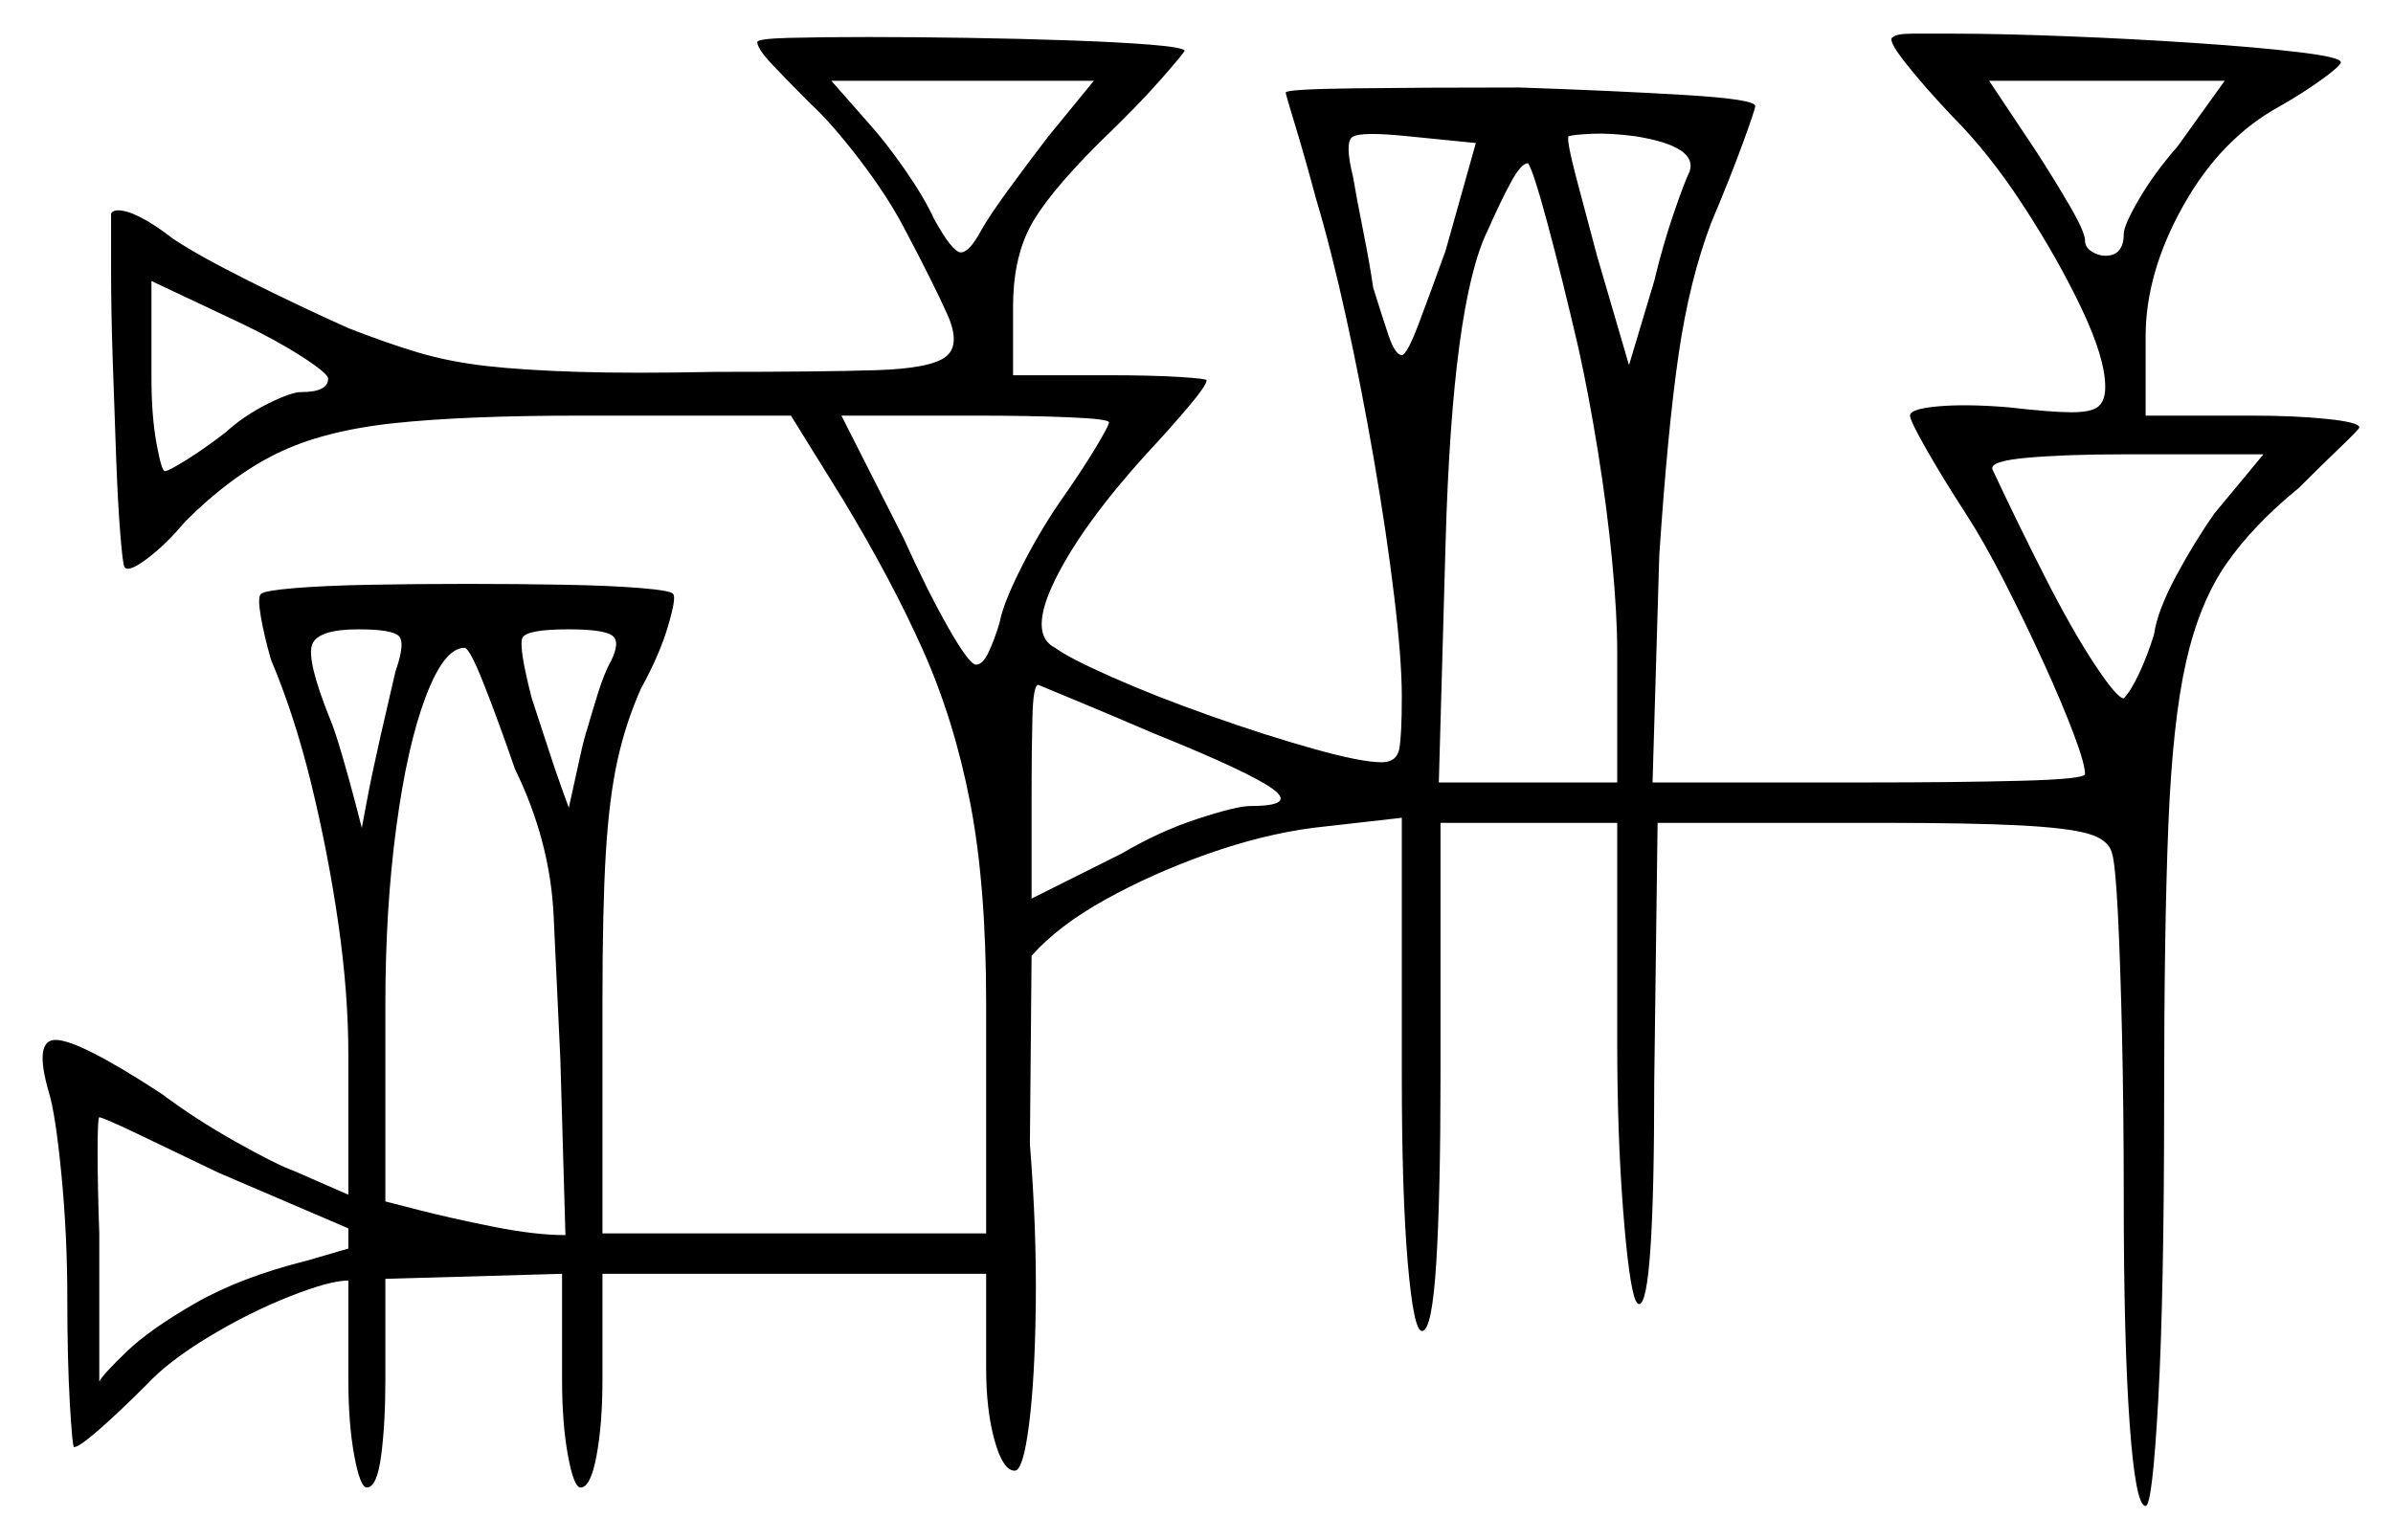 <svg xmlns="http://www.w3.org/2000/svg" width="711.0" height="457.5" viewBox="0 0 711.0 457.5"><path d="M117.5 199.5Q120.5 191.0 118.5 189.0Q116.5 187.0 106.5 187.0Q94.5 187.0 92.75 191.5Q91.0 196.0 98.0 213.5Q99.5 217.0 101.75 224.75Q104.0 232.5 105.75 239.25Q107.5 246.0 107.5 246.0Q107.5 246.0 109.0 238.0Q110.5 230.0 113.0 219.0Q115.5 208.0 117.5 199.5ZM153.0 228.5Q148.0 214.0 143.75 203.25Q139.5 192.5 138.0 192.5Q132.0 192.5 126.5 207.0Q121.0 221.5 117.75 245.75Q114.5 270.0 114.5 298.5V357.0Q114.5 357.0 124.25 359.5Q134.0 362.0 146.5 364.5Q159.0 367.0 168.0 367.0L166.5 315.0Q165.5 294.5 164.5 272.25Q163.5 250.0 153.0 228.5ZM181.5 196.5Q184.5 190.5 181.75 188.75Q179.0 187.0 169.0 187.0Q156.5 187.0 155.25 189.5Q154.0 192.0 158.0 207.5Q160.0 213.5 162.5 221.25Q165.0 229.0 167.0 234.5Q169.0 240.0 169.0 240.0Q169.0 240.0 170.0 235.5Q171.0 231.0 172.25 225.25Q173.5 219.5 174.5 216.5Q175.5 213.0 177.5 206.5Q179.5 200.0 181.5 196.5ZM97.5 112.5Q97.5 111.0 89.75 106.0Q82.0 101.0 71.5 96.0L45.0 83.5V112.5Q45.0 123.5 46.5 131.75Q48.0 140.0 49.0 140.0Q50.0 140.0 55.25 136.75Q60.5 133.5 67.0 128.5Q72.5 123.5 79.5 120.0Q86.5 116.5 89.5 116.5Q97.5 116.5 97.5 112.5ZM329.5 125.5Q329.5 124.5 317.75 124.0Q306.0 123.5 290.0 123.5H250.0L268.5 160.0Q275.5 175.5 281.75 186.5Q288.0 197.5 290.0 197.5Q292.0 197.5 293.75 193.75Q295.5 190.0 297.0 185.0Q298.0 179.5 303.25 169.0Q308.5 158.5 315.0 149.0Q321.0 140.5 325.25 133.5Q329.5 126.5 329.5 125.5ZM343.0 218.0Q329.0 212.0 318.75 207.75Q308.5 203.5 308.5 203.5Q307.0 203.5 306.75 213.0Q306.5 222.5 306.5 236.0V267.0L333.5 253.5Q344.5 247.0 356.0 243.25Q367.5 239.5 371.5 239.5Q385.0 239.5 378.25 234.5Q371.5 229.5 343.0 218.0ZM658.0 152.5 672.5 135.0H631.0Q614.0 135.0 602.5 136.0Q591.0 137.0 592.0 139.5Q599.5 155.5 607.5 171.25Q615.5 187.0 622.25 197.25Q629.0 207.5 631.0 207.5Q633.0 205.5 635.5 200.25Q638.0 195.0 640.0 188.5Q641.0 181.5 646.5 171.25Q652.0 161.0 658.0 152.5ZM311.5 40.5 325.0 24.0H247.0L258.0 36.5Q263.0 42.0 268.75 50.25Q274.5 58.5 277.5 65.0Q283.0 75.0 285.5 75.0Q288.0 75.0 291.5 68.5Q294.0 64.0 300.25 55.5Q306.5 47.0 311.5 40.5ZM429.5 74.5 438.5 42.5 418.5 40.5Q404.0 39.0 401.75 40.75Q399.5 42.5 402.0 52.5Q403.0 58.5 405.0 68.5Q407.0 78.5 408.0 85.5Q410.5 93.5 412.5 99.5Q414.5 105.5 416.5 105.5Q418.0 105.5 421.5 96.25Q425.0 87.0 429.5 74.5ZM469.0 103.5Q464.0 82.0 459.75 66.25Q455.5 50.5 454.0 48.5Q452.0 48.5 449.0 54.0Q446.0 59.5 442.0 68.5Q431.5 90.0 429.5 161.5L427.5 232.5H480.5V193.5Q480.5 182.5 479.0 166.75Q477.5 151.0 474.75 134.0Q472.0 117.0 469.0 103.5ZM502.0 51.0Q504.5 43.5 486.0 40.5Q478.5 39.5 473.0 39.75Q467.5 40.0 466.0 40.5Q465.5 42.0 468.25 52.5Q471.0 63.0 474.5 76.0L484.0 108.5L491.5 83.5Q494.0 73.0 497.25 63.5Q500.5 54.0 502.0 51.0ZM647.0 43.5 661.0 24.0H591.0L605.0 45.0Q610.5 53.5 615.0 61.25Q619.5 69.0 619.5 71.5Q619.5 73.5 621.5 74.75Q623.5 76.0 625.5 76.0Q631.0 76.0 631.0 69.5Q631.0 67.0 635.5 59.25Q640.0 51.5 647.0 43.5ZM103.5 365.0 65.0 348.5Q50.5 341.5 40.5 336.75Q30.5 332.0 29.5 332.0Q29.0 332.0 29.0 342.25Q29.0 352.5 29.5 366.5V410.5Q30.5 408.5 37.5 401.75Q44.5 395.0 58.0 387.25Q71.5 379.5 91.5 374.5L103.5 371.0ZM225.0 12.5Q225.0 11.5 234.5 11.25Q244.0 11.0 258.0 11.0Q271.5 11.0 287.5 11.25Q303.5 11.5 317.75 12.0Q332.0 12.5 341.5 13.25Q351.0 14.0 352.0 15.0Q352.0 15.5 345.0 23.5Q338.0 31.5 326.5 42.5Q310.5 58.5 305.75 68.0Q301.0 77.5 301.0 91.0V111.5H329.5Q342.0 111.5 350.25 112.0Q358.5 112.5 358.5 113.0Q358.5 114.5 353.0 121.0Q347.5 127.5 340.5 135.0Q321.5 156.0 313.5 172.25Q305.5 188.5 313.5 192.5Q317.5 195.5 330.5 201.25Q343.5 207.0 359.75 212.75Q376.0 218.5 390.25 222.5Q404.5 226.5 410.5 226.5Q415.0 226.5 415.75 222.5Q416.5 218.5 416.5 207.0Q416.5 196.0 414.25 177.25Q412.0 158.5 408.25 136.75Q404.5 115.0 400.0 94.5Q395.5 74.0 391.0 59.0Q387.5 46.0 384.75 37.0Q382.0 28.0 382.0 27.5Q382.0 26.5 402.25 26.25Q422.5 26.0 451.5 26.0Q480.5 27.0 501.0 28.25Q521.5 29.5 521.5 31.5Q521.5 32.5 517.75 42.75Q514.0 53.0 508.5 66.0Q502.0 83.0 498.75 105.25Q495.5 127.5 493.0 165.0L491.0 232.5H555.0Q581.5 232.5 600.5 232.0Q619.5 231.5 619.5 230.0Q619.5 227.0 616.0 217.75Q612.5 208.5 607.0 196.5Q601.5 184.5 595.5 172.75Q589.5 161.0 584.0 152.5Q577.5 142.5 572.5 133.75Q567.5 125.0 567.5 123.5Q567.5 121.5 575.75 120.75Q584.0 120.0 596.5 121.0Q609.5 122.5 615.5 122.5Q621.5 122.5 623.5 120.75Q625.5 119.0 625.5 115.0Q625.5 106.5 618.5 91.75Q611.5 77.0 601.25 61.25Q591.0 45.5 580.0 34.5Q571.5 25.5 566.0 18.5Q560.5 11.5 562.5 11.0Q563.5 10.0 568.25 10.0Q573.0 10.0 580.5 10.0Q594.0 10.0 613.5 10.75Q633.0 11.5 651.75 12.75Q670.5 14.0 683.0 15.5Q695.5 17.0 695.5 18.5Q695.5 19.5 690.0 23.5Q684.5 27.5 677.5 31.5Q660.0 41.0 648.75 61.0Q637.5 81.0 637.5 100.0V123.5H669.0Q682.0 123.5 691.5 124.5Q701.0 125.5 701.0 127.0Q701.0 127.5 695.5 132.75Q690.0 138.0 683.0 145.0Q669.5 156.0 661.5 167.5Q653.5 179.0 649.5 196.75Q645.5 214.5 644.25 245.25Q643.0 276.0 643.0 326.5Q643.0 384.5 641.25 416.0Q639.5 447.5 637.5 447.5Q634.5 447.5 632.75 423.0Q631.0 398.5 631.0 356.0Q631.0 330.0 630.5 308.0Q630.0 286.0 629.25 271.25Q628.5 256.5 627.5 253.5Q626.5 249.5 620.5 247.75Q614.5 246.0 600.0 245.25Q585.5 244.5 558.5 244.5H492.5L491.5 321.5Q491.5 387.5 487.0 387.5Q486.5 387.5 486.0 386.5Q484.0 382.0 482.25 359.5Q480.5 337.0 480.5 309.5V244.5H428.0V319.5Q428.0 354.5 426.75 375.0Q425.5 395.5 422.5 395.5Q420.0 395.5 418.25 375.0Q416.5 354.5 416.5 319.5V243.0L390.0 246.0Q375.0 248.0 358.75 253.75Q342.5 259.5 328.5 267.25Q314.5 275.0 306.5 284.0L306.0 340.0Q308.0 365.0 307.75 387.25Q307.5 409.5 305.75 423.25Q304.0 437.0 301.5 437.0Q298.0 437.0 295.5 428.0Q293.0 419.0 293.0 406.5V378.5H179.0V410.0Q179.0 423.0 177.25 432.5Q175.5 442.0 172.5 442.0Q170.5 442.0 168.75 432.5Q167.0 423.0 167.0 410.0V378.5L114.5 380.0V410.0Q114.5 423.0 113.25 432.5Q112.0 442.0 109.0 442.0Q107.0 442.0 105.25 432.5Q103.5 423.0 103.5 410.0V380.5Q98.0 380.5 86.0 385.25Q74.0 390.0 62.0 397.25Q50.0 404.5 43.5 411.5Q35.5 419.5 29.5 424.75Q23.5 430.0 22.0 430.0Q21.5 430.0 20.75 417.0Q20.0 404.0 20.0 386.0Q20.0 367.0 18.25 349.0Q16.5 331.0 14.5 324.5Q10.0 309.0 16.5 309.0Q23.5 309.0 48.0 325.0Q58.0 332.5 70.0 339.25Q82.0 346.0 87.5 348.0L103.5 355.0V313.5Q103.5 295.0 100.5 274.25Q97.5 253.5 92.5 233.0Q87.5 212.5 80.5 196.0Q78.5 189.0 77.5 183.25Q76.5 177.5 77.5 176.5Q78.5 175.5 87.5 174.75Q96.5 174.0 110.25 173.75Q124.0 173.5 139.0 173.5Q154.0 173.5 167.75 173.75Q181.5 174.0 190.5 174.75Q199.5 175.5 200.0 176.5Q201.0 177.5 198.5 186.0Q196.0 194.5 190.5 204.5Q186.0 214.5 183.5 225.75Q181.0 237.0 180.0 253.5Q179.0 270.0 179.0 297.5V366.5H293.0V298.0Q293.0 263.0 288.25 238.5Q283.5 214.0 274.25 193.25Q265.0 172.5 250.5 148.5L235.0 123.5H172.5Q138.0 123.5 117.0 125.75Q96.0 128.0 82.25 134.75Q68.5 141.5 55.0 155.0Q50.0 161.0 45.0 165.0Q40.0 169.0 38.0 169.0Q37.5 169.0 37.25 168.75Q37.0 168.5 37.0 168.5Q36.5 168.0 35.75 158.75Q35.0 149.5 34.5 135.75Q34.0 122.0 33.5 107.25Q33.0 92.5 33.0 80.5Q33.0 68.5 33.0 63.5Q33.5 62.5 35.0 62.5Q40.5 62.5 51.5 71.0Q59.0 76.0 74.0 83.5Q89.0 91.0 103.5 97.5Q115.0 102.0 124.25 104.75Q133.5 107.5 144.5 108.75Q155.5 110.0 171.75 110.5Q188.0 111.0 212.5 110.5Q244.0 110.5 260.25 110.0Q276.5 109.5 281.0 106.0Q285.5 102.5 281.5 93.5Q277.5 84.5 268.5 67.5Q263.5 58.0 255.25 47.25Q247.0 36.5 241.0 31.0Q234.5 24.5 229.75 19.5Q225.0 14.5 225.0 12.5Z" fill="black" /></svg>